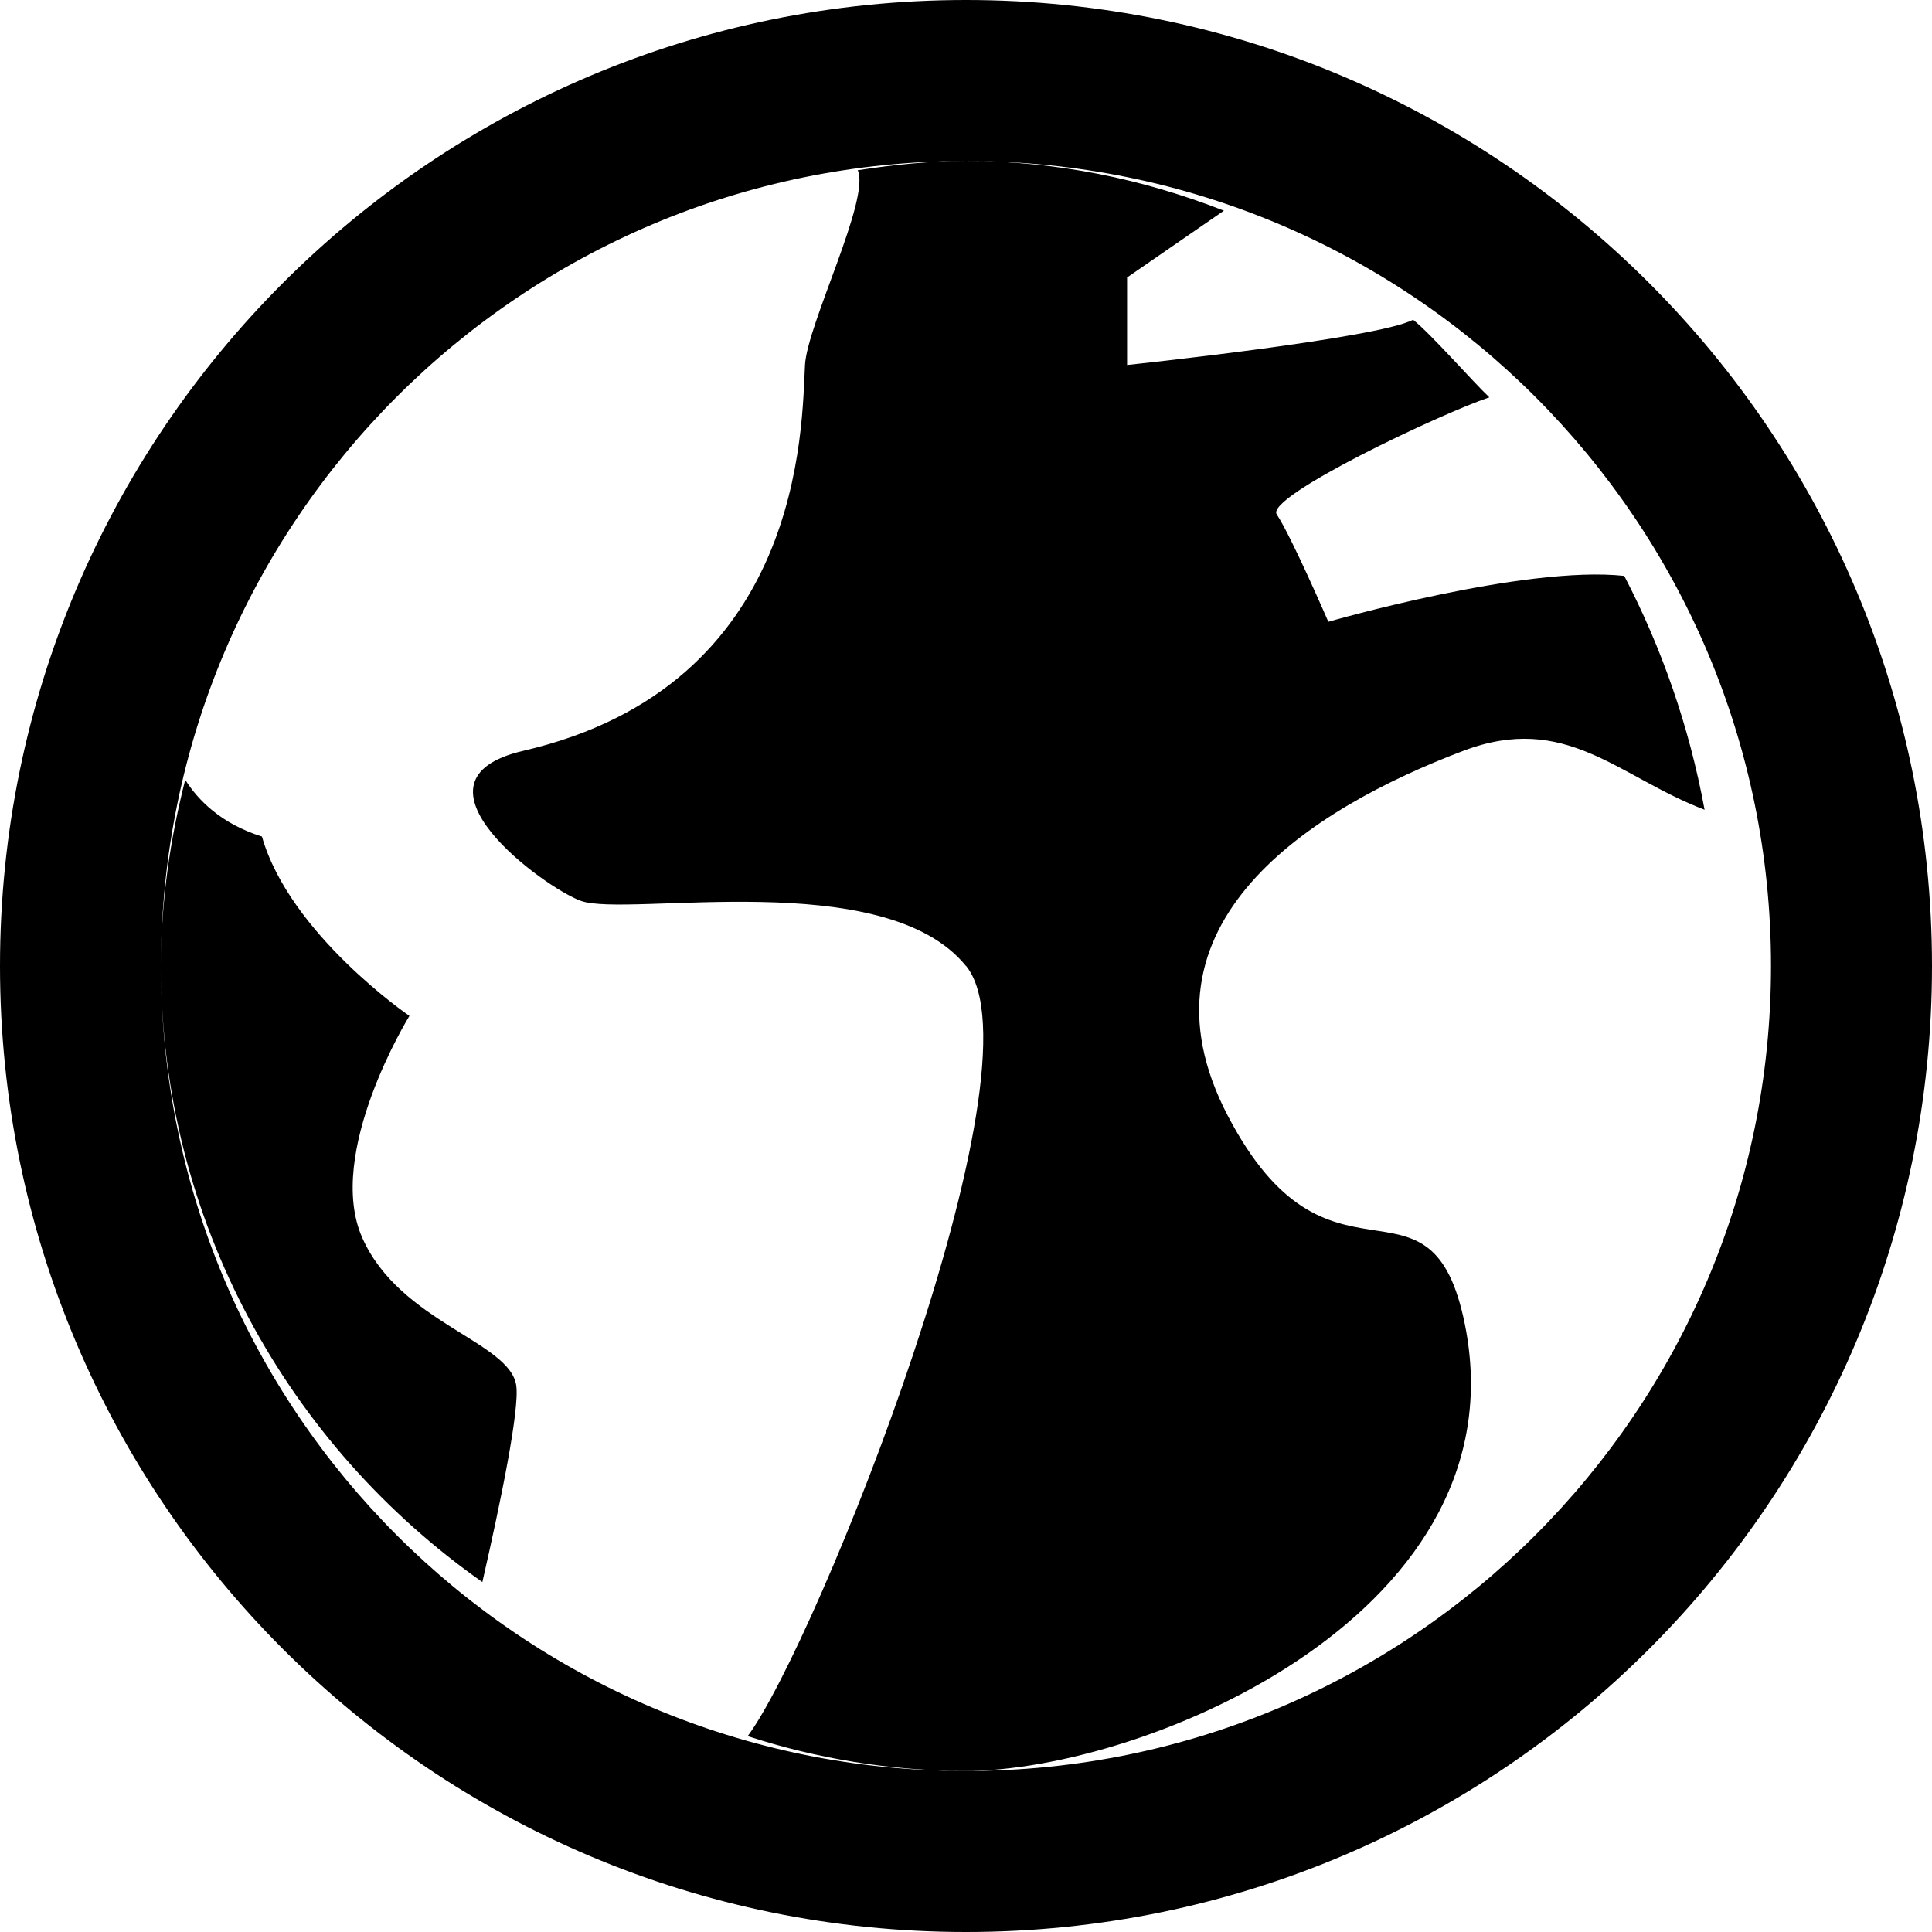 <svg height="24" viewBox="0 0 24 24" width="24" xmlns="http://www.w3.org/2000/svg"><path d="m12 24c6.627 0 12-5.373 12-12s-5.373-12-12-12-12 5.373-12 12 5.373 12 12 12zm0-2c5.523 0 10-4.477 10-10s-4.477-10-10-10-10 4.477-10 10 4.477 10 10 10zm-10-10c0-.8.112-1.572.301-2.313.156.248.442.545.953.705.346 1.212 1.832 2.228 1.832 2.228s-1.053 1.704-.585 2.758c.468 1.053 1.834 1.287 1.912 1.834.043.3-.196 1.457-.421 2.441-2.41-1.694-3.992-4.49-3.992-7.653zm10.0 0c-1.014-1.251-4.199-.6-4.784-.809-.449-.16-2.289-1.499-.716-1.864 3.491-.809 3.458-4.025 3.5-4.793.028-.506.815-2.065.655-2.419.44-.068.887-.115 1.345-.115 1.127 0 2.203.225 3.204.617l-1.203.83v1.087s3.114-.328 3.553-.562c.224.178.739.767.947.964-.604.202-2.786 1.235-2.641 1.454.181.271.641 1.334.641 1.334s2.436-.705 3.676-.57c.465.894.807 1.87.998 2.905-1.075-.41-1.72-1.215-2.997-.732-1.872.709-4.177 2.138-2.926 4.533 1.251 2.395 2.484.543 2.926 2.502.823 3.655-3.952 5.637-6.177 5.637-.944-0-1.854-.153-2.713-.432.847-1.133 3.727-8.316 2.713-9.568z" fill-rule="evenodd"/></svg>